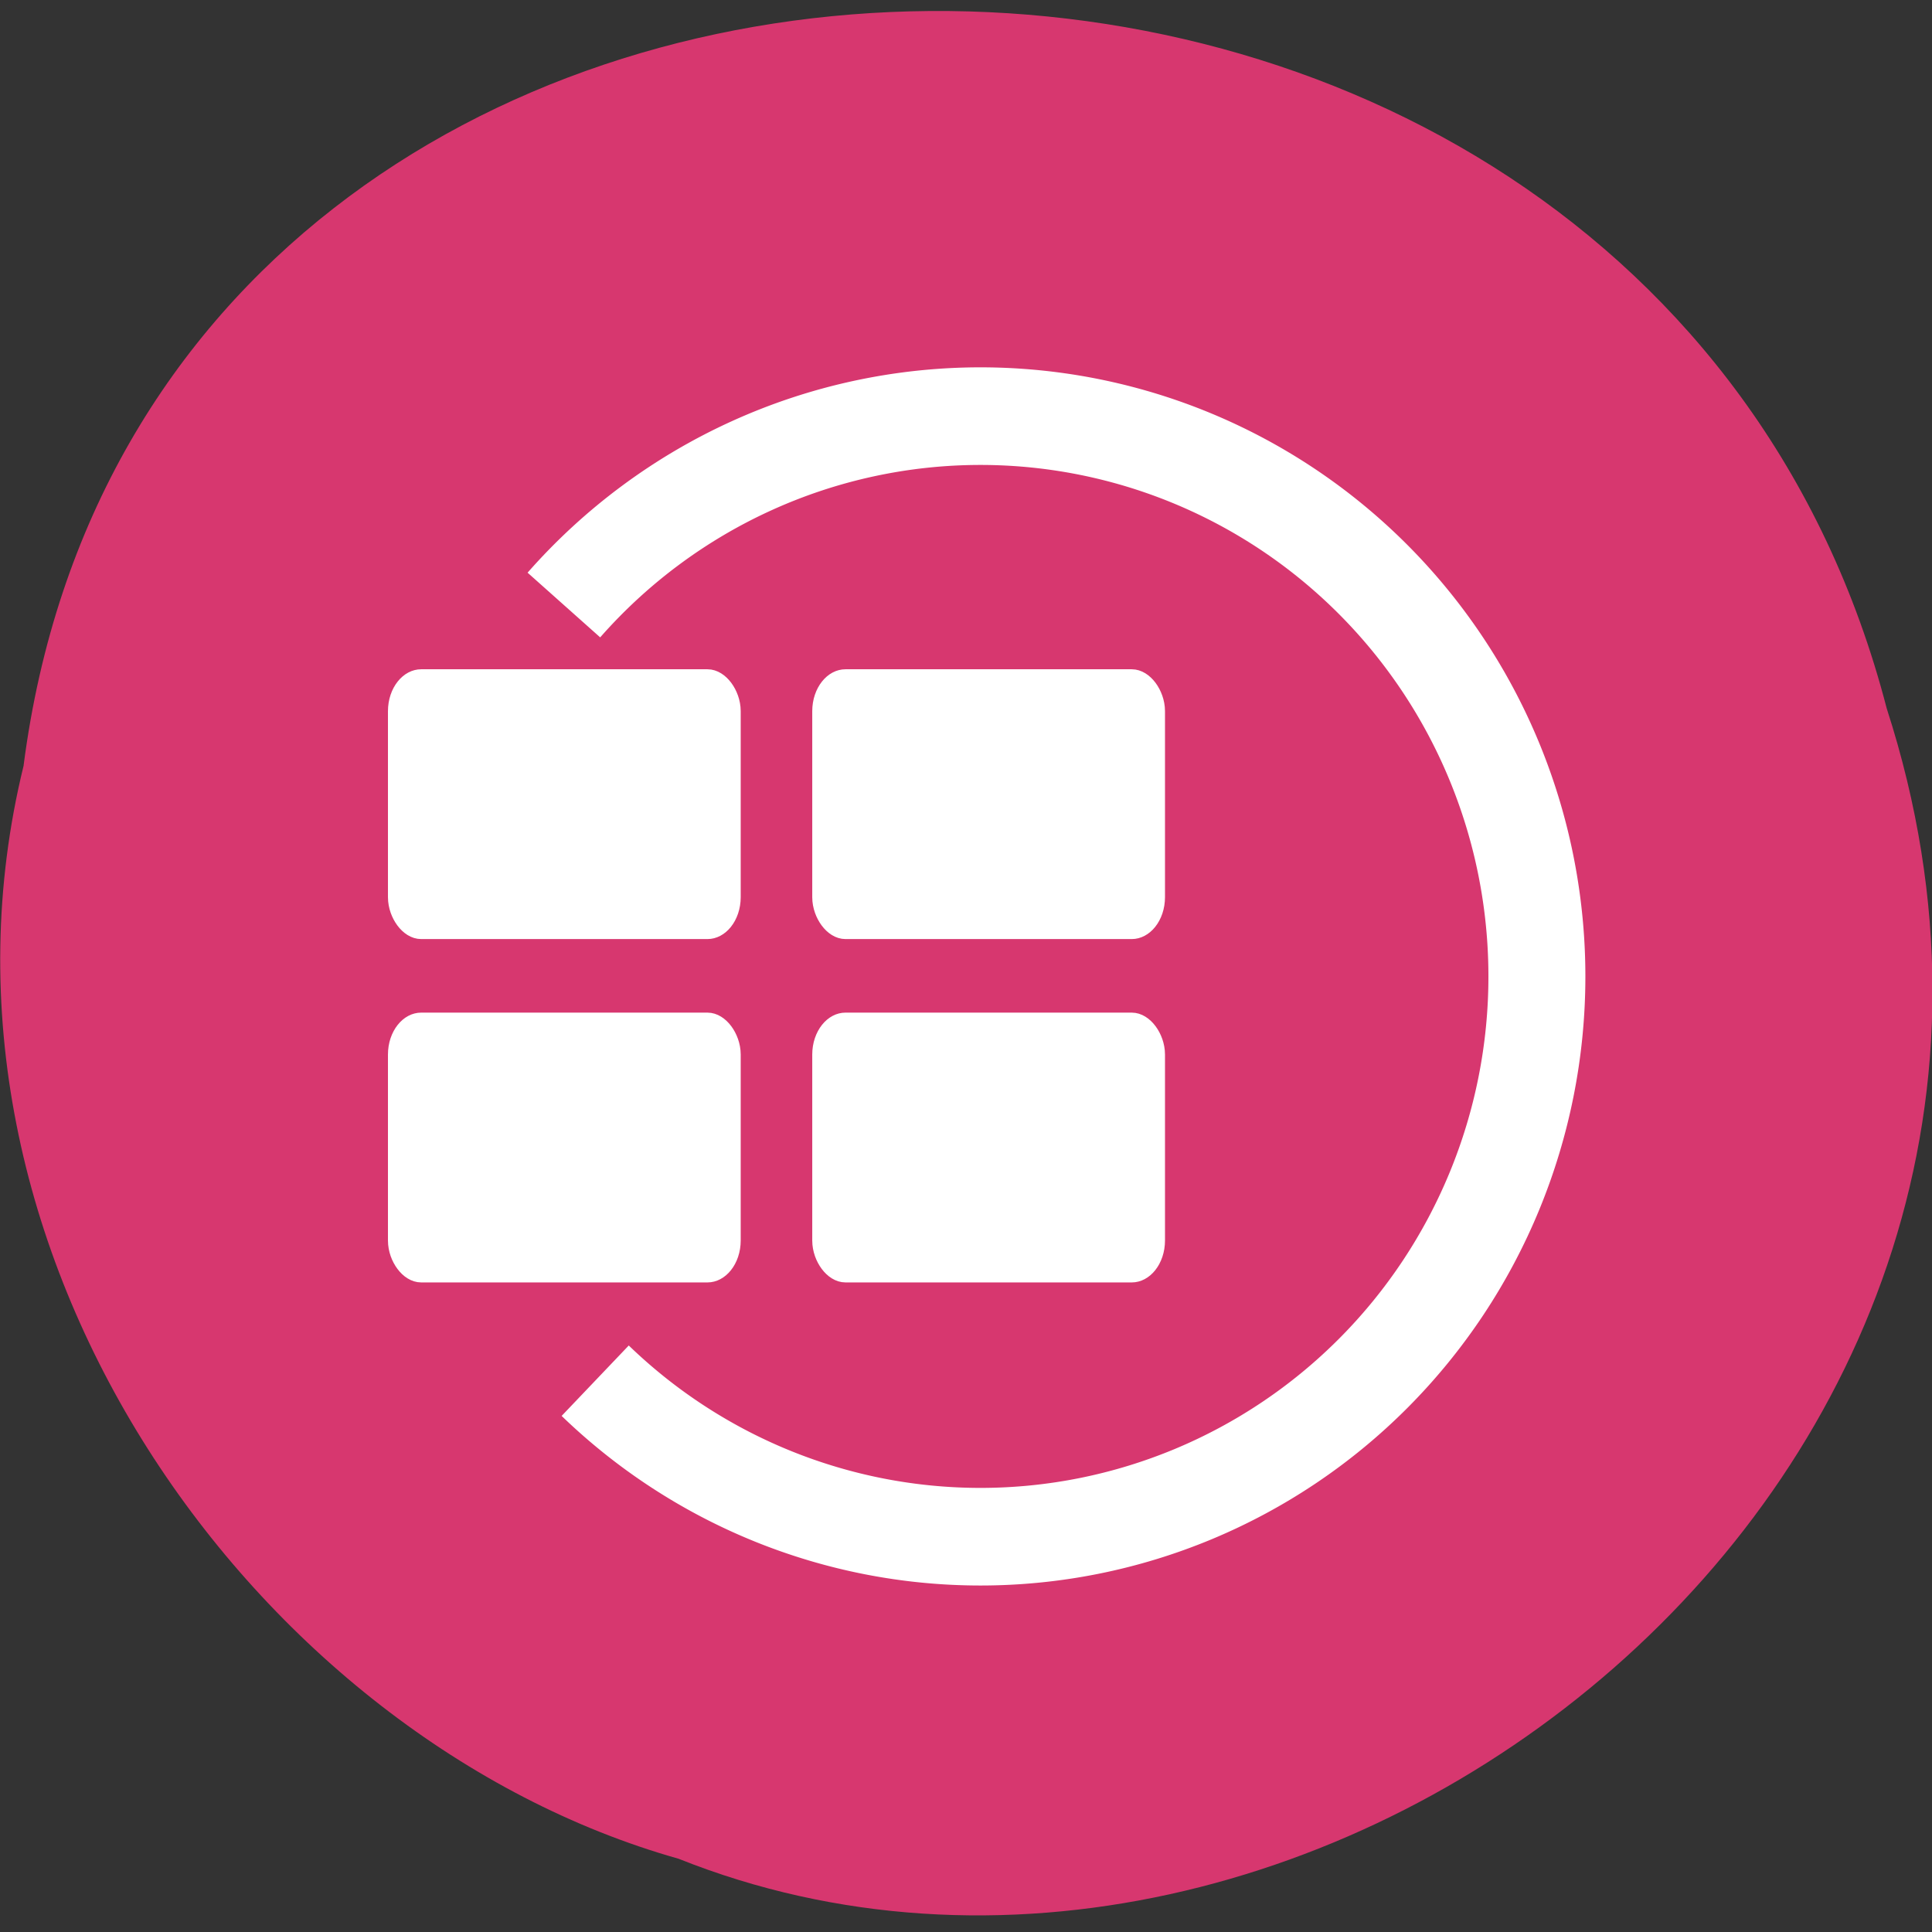 <svg xmlns="http://www.w3.org/2000/svg" xmlns:xlink="http://www.w3.org/1999/xlink" viewBox="0 0 256 256"><rect x="0" y="0" width="256" height="256" fill="#333333" stroke="none"/><path d="m 3.131 101.4 c 16.813 -129.99 214.1 -133.89 246.87 -7.527 33.08 102.3 -76.16 185.93 -160.09 152.42 -56.05 -15.84 -102.54 -80.66 -86.77 -144.89 z" fill="#d7376f" color="#000"/><g transform="matrix(2.848 0 0 2.867 -97.33 -54.15)" stroke="#fff"><path d="M 60.41 46.85 A 25.891 25.891 0 0 1 79.79 38.12 25.891 25.891 0 0 1 105.68 64.02 25.891 25.891 0 0 1 79.79 89.91 25.891 25.891 0 0 1 61.867 82.7" fill="none" stroke-width="4.511"/><g transform="matrix(1.405 0 0 1.764 -41.32 -143.48)" fill="#fff"><rect id="0" rx="0.621" y="110.06" x="67.06" height="6.109" width="10.721" ry="0.617" fill="#fff" stroke="#fff" stroke-width="0.96"/><rect rx="0.621" y="110.06" x="81.11" height="6.109" width="10.721" ry="0.617" fill="#fff" stroke="#fff" stroke-width="0.96" id="1"/><g transform="translate(0 8.996)" fill="#fff" stroke="#fff"><use xlink:href="#0" width="1" height="1"/><use xlink:href="#1"/></g></g></g></svg>